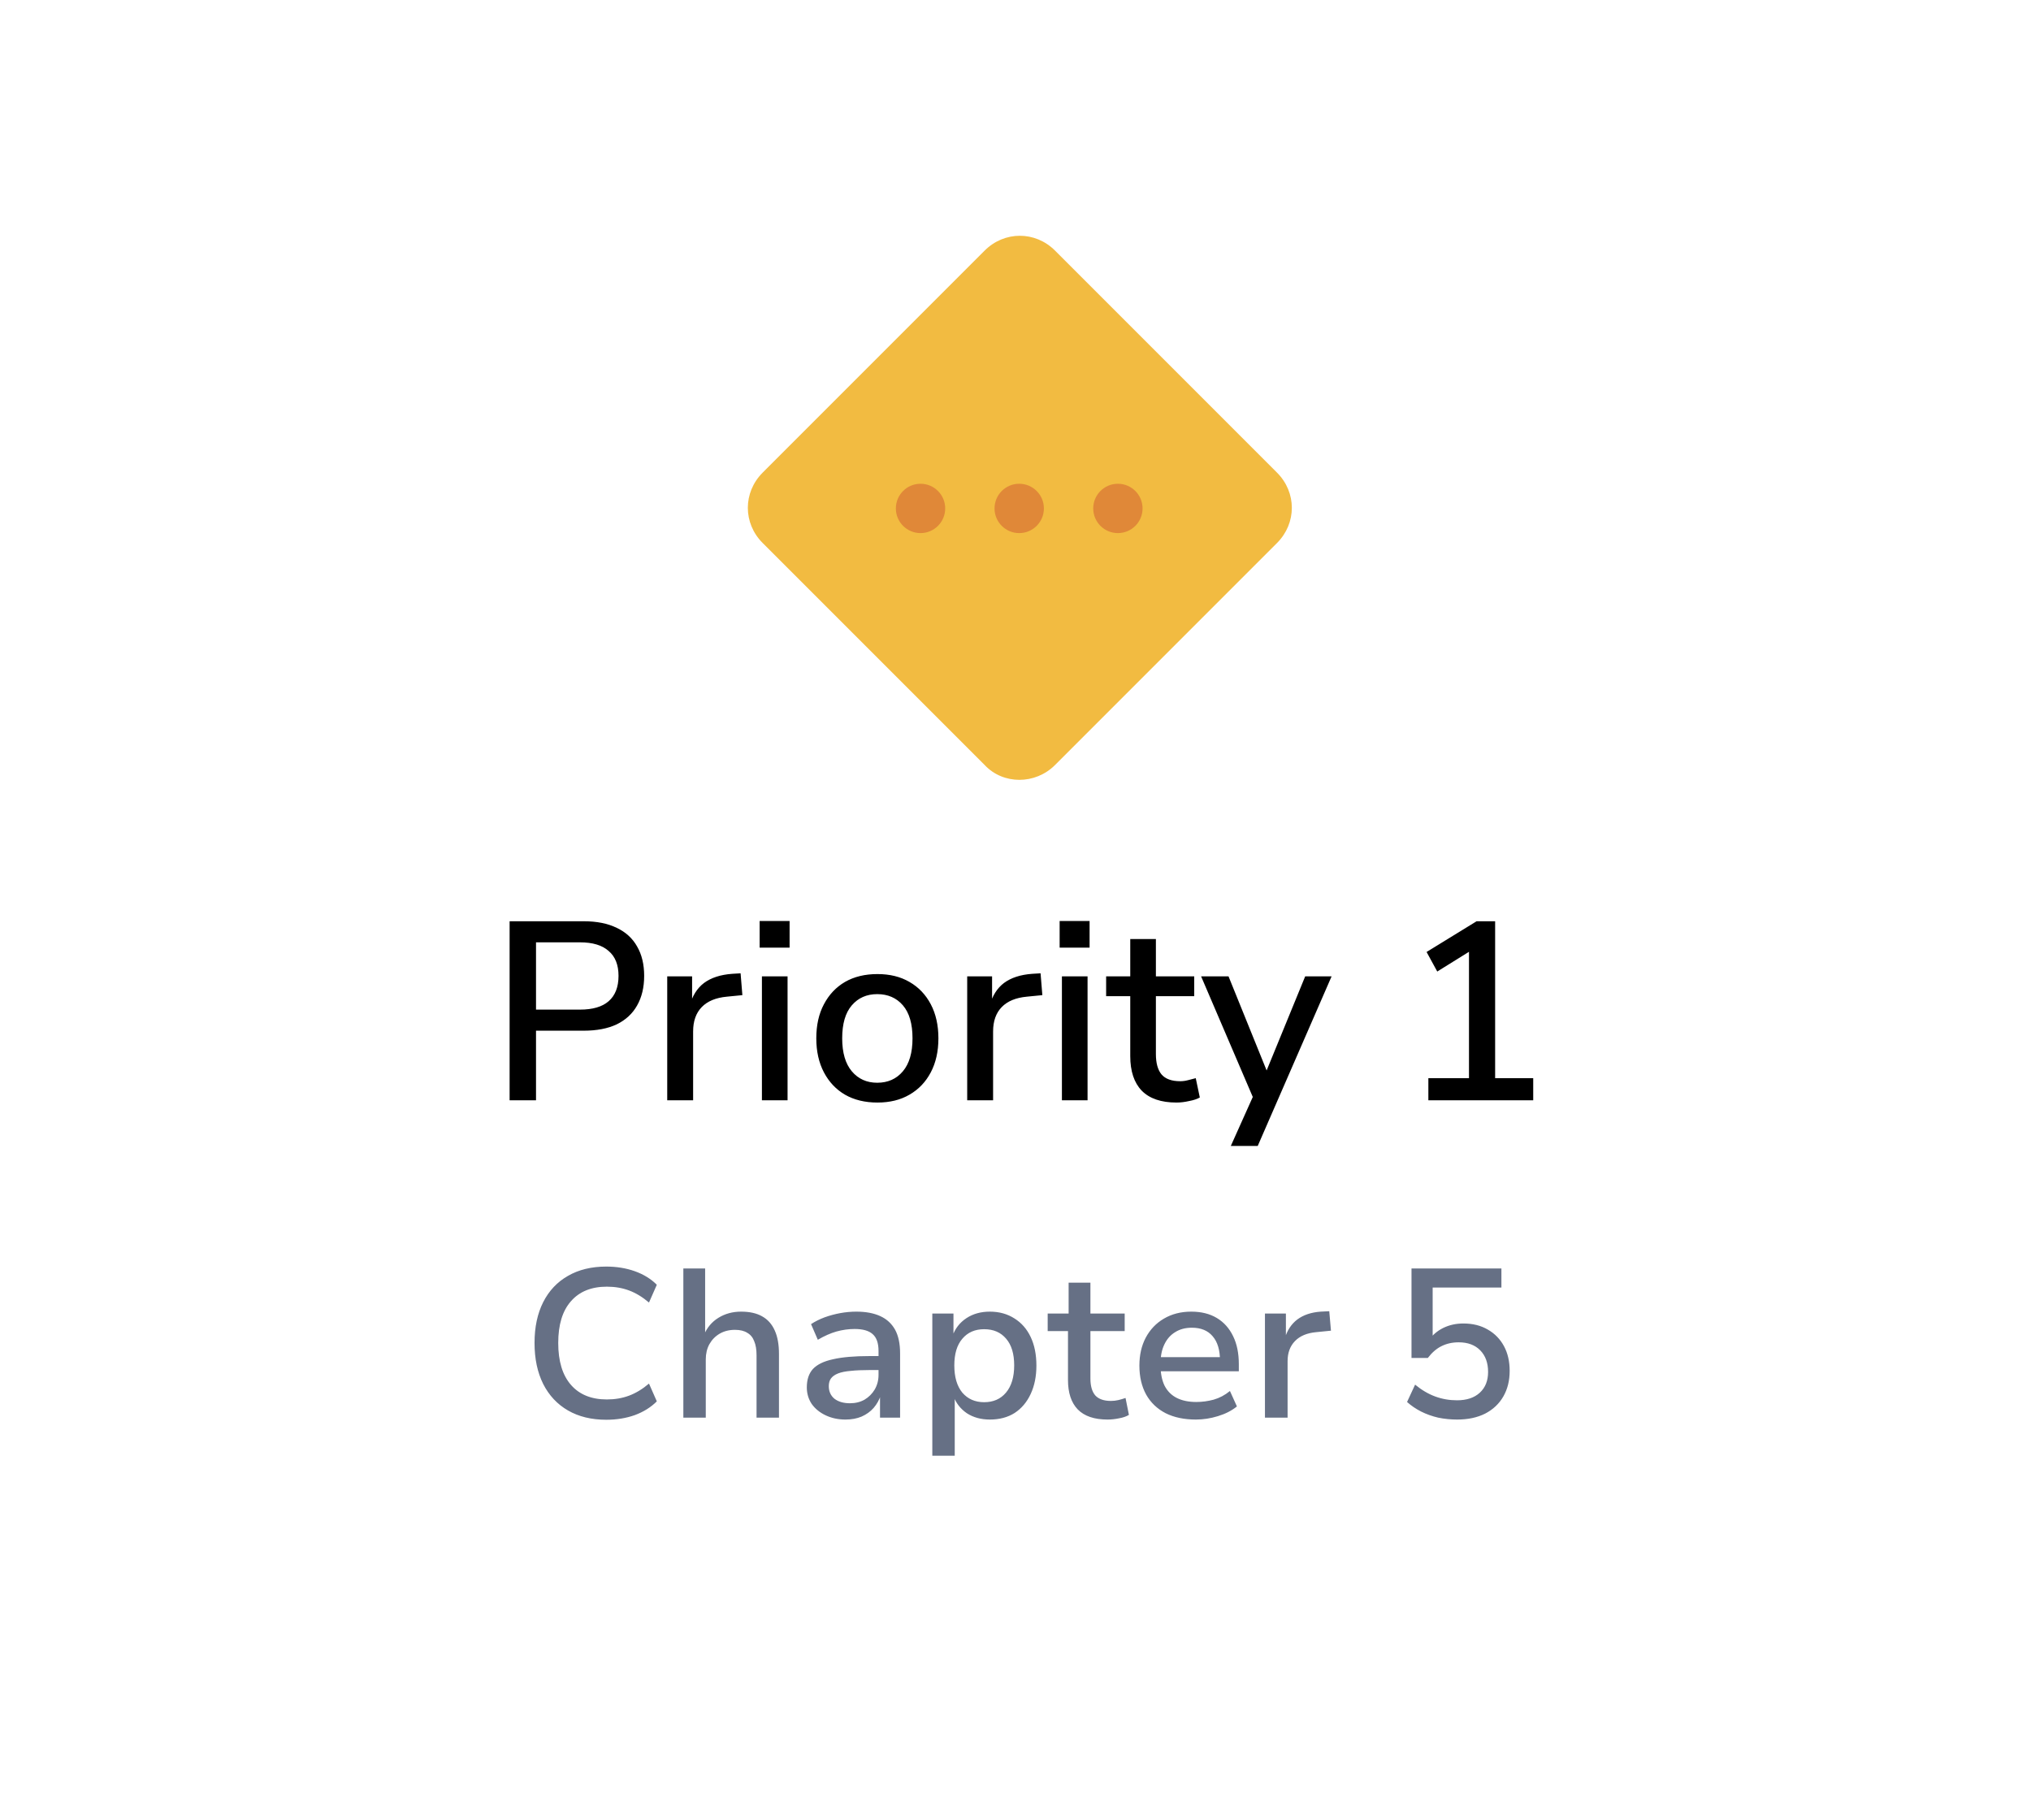 <svg width="96" height="86" viewBox="0 0 96 86" fill="none" xmlns="http://www.w3.org/2000/svg">
<g filter="url(#filter0_d_8310_982)">
<path d="M5.373 42.519C4.621 41.209 4.245 40.554 4.098 39.857C3.967 39.241 3.967 38.605 4.098 37.989C4.245 37.292 4.621 36.637 5.373 35.327L23.59 3.596C24.342 2.286 24.718 1.631 25.244 1.154C25.71 0.733 26.258 0.415 26.854 0.22C27.527 -2.00917e-07 28.279 0 29.783 0H66.217C67.721 0 68.473 -2.00917e-07 69.147 0.22C69.742 0.415 70.29 0.733 70.756 1.154C71.282 1.631 71.658 2.286 72.41 3.596L90.627 35.327C91.379 36.637 91.755 37.292 91.902 37.989C92.033 38.605 92.033 39.241 91.902 39.857C91.755 40.554 91.379 41.209 90.627 42.519L72.41 74.251C71.658 75.56 71.282 76.215 70.756 76.692C70.29 77.113 69.742 77.431 69.147 77.626C68.473 77.846 67.721 77.846 66.217 77.846H29.783C28.279 77.846 27.527 77.846 26.854 77.626C26.258 77.431 25.71 77.113 25.244 76.692C24.718 76.215 24.342 75.56 23.59 74.251L5.373 42.519Z" fill="white"/>
</g>
<path d="M46.543 36.157L36.048 25.662C35.115 24.729 35.115 23.271 36.048 22.338L46.543 11.842C47.476 10.91 48.934 10.91 49.867 11.842L60.362 22.338C61.295 23.271 61.295 24.729 60.362 25.662L49.867 36.157C48.934 37.09 47.418 37.09 46.543 36.157Z" fill="#F2BB41"/>
<path d="M48.175 25.195C48.819 25.195 49.342 24.673 49.342 24.029C49.342 23.385 48.819 22.863 48.175 22.863C47.531 22.863 47.009 23.385 47.009 24.029C47.009 24.673 47.531 25.195 48.175 25.195Z" fill="#E08838"/>
<path d="M52.84 25.195C53.484 25.195 54.006 24.673 54.006 24.029C54.006 23.385 53.484 22.863 52.84 22.863C52.196 22.863 51.674 23.385 51.674 24.029C51.674 24.673 52.196 25.195 52.84 25.195Z" fill="#E08838"/>
<path d="M43.511 25.195C44.155 25.195 44.677 24.673 44.677 24.029C44.677 23.385 44.155 22.863 43.511 22.863C42.867 22.863 42.345 23.385 42.345 24.029C42.345 24.673 42.867 25.195 43.511 25.195Z" fill="#E08838"/>
<path d="M24.088 52V43.54H27.592C28.208 43.54 28.728 43.644 29.152 43.852C29.576 44.052 29.896 44.344 30.112 44.728C30.336 45.112 30.448 45.576 30.448 46.12C30.448 46.664 30.336 47.132 30.112 47.524C29.896 47.908 29.576 48.204 29.152 48.412C28.728 48.612 28.208 48.712 27.592 48.712H25.336V52H24.088ZM25.336 47.716H27.412C28.012 47.716 28.464 47.584 28.768 47.32C29.08 47.048 29.236 46.648 29.236 46.12C29.236 45.6 29.08 45.208 28.768 44.944C28.464 44.672 28.012 44.536 27.412 44.536H25.336V47.716ZM31.538 52V46.144H32.714V47.548H32.594C32.722 47.068 32.95 46.704 33.278 46.456C33.614 46.208 34.058 46.064 34.61 46.024L35.006 46L35.09 47.032L34.358 47.104C33.838 47.152 33.442 47.316 33.17 47.596C32.898 47.876 32.762 48.26 32.762 48.748V52H31.538ZM35.906 44.788V43.528H37.322V44.788H35.906ZM36.014 52V46.144H37.226V52H36.014ZM41.476 52.108C40.884 52.108 40.372 51.984 39.94 51.736C39.516 51.488 39.184 51.136 38.944 50.68C38.704 50.224 38.584 49.688 38.584 49.072C38.584 48.448 38.704 47.912 38.944 47.464C39.184 47.008 39.516 46.656 39.94 46.408C40.372 46.16 40.884 46.036 41.476 46.036C42.06 46.036 42.564 46.16 42.988 46.408C43.42 46.656 43.756 47.008 43.996 47.464C44.236 47.92 44.356 48.456 44.356 49.072C44.356 49.688 44.236 50.224 43.996 50.68C43.756 51.136 43.42 51.488 42.988 51.736C42.564 51.984 42.06 52.108 41.476 52.108ZM41.464 51.172C41.968 51.172 42.372 50.992 42.676 50.632C42.98 50.272 43.132 49.752 43.132 49.072C43.132 48.384 42.98 47.864 42.676 47.512C42.372 47.16 41.968 46.984 41.464 46.984C40.968 46.984 40.568 47.16 40.264 47.512C39.96 47.864 39.808 48.384 39.808 49.072C39.808 49.752 39.96 50.272 40.264 50.632C40.568 50.992 40.968 51.172 41.464 51.172ZM45.717 52V46.144H46.893V47.548H46.773C46.901 47.068 47.129 46.704 47.457 46.456C47.793 46.208 48.237 46.064 48.789 46.024L49.185 46L49.269 47.032L48.537 47.104C48.017 47.152 47.621 47.316 47.349 47.596C47.077 47.876 46.941 48.26 46.941 48.748V52H45.717ZM50.086 44.788V43.528H51.502V44.788H50.086ZM50.194 52V46.144H51.406V52H50.194ZM55.608 52.108C54.88 52.108 54.332 51.92 53.964 51.544C53.604 51.168 53.424 50.624 53.424 49.912V47.08H52.284V46.144H53.424V44.38H54.636V46.144H56.448V47.08H54.636V49.816C54.636 50.24 54.724 50.56 54.9 50.776C55.084 50.992 55.38 51.1 55.788 51.1C55.908 51.1 56.028 51.084 56.148 51.052C56.276 51.02 56.4 50.988 56.52 50.956L56.712 51.868C56.592 51.94 56.424 51.996 56.208 52.036C56 52.084 55.8 52.108 55.608 52.108ZM58.177 54.16L59.329 51.592V52.108L56.773 46.144H58.069L60.037 51.004H59.701L61.693 46.144H62.941L59.449 54.16H58.177ZM67.515 52V50.956H69.435V44.596H70.059L67.935 45.916L67.431 44.992L69.795 43.54H70.671V50.956H72.471V52H67.515Z" fill="black"/>
<path d="M28.656 67.1C27.956 67.1 27.353 66.953 26.846 66.66C26.34 66.367 25.95 65.95 25.676 65.41C25.403 64.863 25.266 64.217 25.266 63.47C25.266 62.723 25.403 62.08 25.676 61.54C25.95 61 26.34 60.587 26.846 60.3C27.353 60.007 27.956 59.86 28.656 59.86C29.143 59.86 29.593 59.933 30.006 60.08C30.42 60.227 30.766 60.44 31.046 60.72L30.676 61.56C30.37 61.3 30.056 61.11 29.736 60.99C29.416 60.87 29.066 60.81 28.686 60.81C27.953 60.81 27.386 61.04 26.986 61.5C26.586 61.953 26.386 62.61 26.386 63.47C26.386 64.33 26.586 64.99 26.986 65.45C27.386 65.91 27.953 66.14 28.686 66.14C29.066 66.14 29.416 66.08 29.736 65.96C30.056 65.84 30.37 65.65 30.676 65.39L31.046 66.23C30.766 66.51 30.42 66.727 30.006 66.88C29.593 67.027 29.143 67.1 28.656 67.1ZM32.3 67V59.95H33.33V63.1H33.27C33.417 62.747 33.647 62.473 33.96 62.28C34.274 62.087 34.63 61.99 35.03 61.99C35.43 61.99 35.76 62.063 36.02 62.21C36.287 62.357 36.487 62.58 36.62 62.88C36.754 63.173 36.82 63.543 36.82 63.99V67H35.76V64.05C35.76 63.783 35.724 63.563 35.65 63.39C35.584 63.21 35.474 63.077 35.32 62.99C35.174 62.897 34.98 62.85 34.74 62.85C34.467 62.85 34.227 62.91 34.02 63.03C33.814 63.15 33.65 63.317 33.53 63.53C33.417 63.737 33.36 63.977 33.36 64.25V67H32.3ZM39.965 67.09C39.619 67.09 39.306 67.023 39.026 66.89C38.745 66.757 38.526 66.577 38.365 66.35C38.212 66.117 38.136 65.857 38.136 65.57C38.136 65.203 38.232 64.913 38.425 64.7C38.626 64.487 38.942 64.333 39.376 64.24C39.809 64.14 40.382 64.09 41.096 64.09H41.675V64.75H41.126C40.766 64.75 40.462 64.763 40.215 64.79C39.969 64.81 39.769 64.85 39.615 64.91C39.462 64.97 39.349 65.05 39.276 65.15C39.209 65.243 39.175 65.363 39.175 65.51C39.175 65.763 39.266 65.963 39.446 66.11C39.632 66.25 39.876 66.32 40.175 66.32C40.435 66.32 40.666 66.263 40.865 66.15C41.066 66.03 41.225 65.87 41.346 65.67C41.465 65.463 41.526 65.233 41.526 64.98V63.85C41.526 63.477 41.432 63.21 41.245 63.05C41.066 62.89 40.782 62.81 40.395 62.81C40.109 62.81 39.822 62.85 39.535 62.93C39.255 63.01 38.962 63.14 38.656 63.32L38.336 62.58C38.529 62.453 38.742 62.347 38.975 62.26C39.215 62.173 39.462 62.107 39.715 62.06C39.975 62.013 40.229 61.99 40.475 61.99C40.922 61.99 41.299 62.06 41.605 62.2C41.912 62.34 42.145 62.553 42.306 62.84C42.465 63.127 42.545 63.5 42.545 63.96V67H41.596V65.93H41.636C41.562 66.157 41.449 66.36 41.295 66.54C41.142 66.713 40.952 66.85 40.725 66.95C40.505 67.043 40.252 67.09 39.965 67.09ZM44.068 68.8V62.08H45.068V63.15H45.018C45.145 62.79 45.365 62.507 45.678 62.3C45.991 62.093 46.361 61.99 46.788 61.99C47.228 61.99 47.615 62.097 47.948 62.31C48.281 62.517 48.538 62.81 48.718 63.19C48.898 63.57 48.988 64.02 48.988 64.54C48.988 65.047 48.898 65.493 48.718 65.88C48.538 66.267 48.285 66.567 47.958 66.78C47.631 66.987 47.241 67.09 46.788 67.09C46.368 67.09 46.005 66.99 45.698 66.79C45.398 66.583 45.188 66.313 45.068 65.98H45.128V68.8H44.068ZM46.518 66.27C46.951 66.27 47.295 66.12 47.548 65.82C47.808 65.513 47.938 65.083 47.938 64.53C47.938 63.983 47.811 63.563 47.558 63.27C47.305 62.97 46.958 62.82 46.518 62.82C46.085 62.82 45.741 62.97 45.488 63.27C45.235 63.563 45.108 63.983 45.108 64.53C45.108 65.083 45.235 65.513 45.488 65.82C45.748 66.12 46.091 66.27 46.518 66.27ZM52.351 67.09C51.724 67.09 51.254 66.93 50.941 66.61C50.634 66.29 50.481 65.827 50.481 65.22V62.91H49.521V62.08H50.511V60.62H51.541V62.08H53.161V62.91H51.541V65.15C51.541 65.503 51.617 65.77 51.771 65.95C51.931 66.123 52.177 66.21 52.511 66.21C52.631 66.21 52.747 66.197 52.861 66.17C52.974 66.143 53.087 66.11 53.201 66.07L53.361 66.87C53.241 66.943 53.087 66.997 52.901 67.03C52.714 67.07 52.531 67.09 52.351 67.09ZM56.526 67.09C55.973 67.09 55.496 66.99 55.096 66.79C54.696 66.583 54.39 66.29 54.176 65.91C53.963 65.523 53.856 65.067 53.856 64.54C53.856 64.04 53.956 63.6 54.156 63.22C54.363 62.833 54.65 62.533 55.016 62.32C55.39 62.1 55.82 61.99 56.306 61.99C56.78 61.99 57.183 62.09 57.516 62.29C57.85 62.49 58.106 62.777 58.286 63.15C58.466 63.517 58.556 63.957 58.556 64.47V64.81H54.676V64.14H57.836L57.666 64.31C57.666 63.803 57.55 63.417 57.316 63.15C57.09 62.883 56.763 62.75 56.336 62.75C56.03 62.75 55.766 62.82 55.546 62.96C55.326 63.093 55.156 63.287 55.036 63.54C54.916 63.787 54.856 64.083 54.856 64.43V64.52C54.856 64.907 54.92 65.23 55.046 65.49C55.18 65.75 55.373 65.943 55.626 66.07C55.88 66.197 56.186 66.26 56.546 66.26C56.82 66.26 57.093 66.223 57.366 66.15C57.646 66.07 57.903 65.933 58.136 65.74L58.466 66.47C58.22 66.67 57.92 66.823 57.566 66.93C57.22 67.037 56.873 67.09 56.526 67.09ZM59.791 67V62.08H60.781V63.25H60.731C60.844 62.87 61.041 62.573 61.321 62.36C61.607 62.147 61.974 62.023 62.421 61.99L62.831 61.97L62.911 62.89L62.211 62.96C61.777 63 61.444 63.14 61.211 63.38C60.977 63.62 60.861 63.937 60.861 64.33V67H59.791ZM68.878 67.09C68.571 67.09 68.271 67.06 67.978 67C67.691 66.933 67.421 66.837 67.168 66.71C66.921 66.583 66.701 66.433 66.508 66.26L66.888 65.44C67.195 65.693 67.511 65.88 67.838 66C68.165 66.12 68.508 66.18 68.868 66.18C69.328 66.18 69.688 66.06 69.948 65.82C70.208 65.58 70.338 65.253 70.338 64.84C70.338 64.413 70.215 64.073 69.968 63.82C69.721 63.567 69.381 63.44 68.948 63.44C68.648 63.44 68.378 63.5 68.138 63.62C67.905 63.733 67.688 63.92 67.488 64.18H66.718V59.95H70.968V60.85H67.718V63.33H67.548C67.715 63.09 67.938 62.9 68.218 62.76C68.505 62.62 68.821 62.55 69.168 62.55C69.615 62.55 70.001 62.647 70.328 62.84C70.655 63.027 70.908 63.287 71.088 63.62C71.268 63.953 71.358 64.343 71.358 64.79C71.358 65.25 71.258 65.653 71.058 66C70.858 66.347 70.571 66.617 70.198 66.81C69.825 66.997 69.385 67.09 68.878 67.09Z" fill="#667085"/>
<defs>
<filter id="filter0_d_8310_982" x="0" y="0" width="96" height="85.846" filterUnits="userSpaceOnUse" color-interpolation-filters="sRGB">
<feFlood flood-opacity="0" result="BackgroundImageFix"/>
<feColorMatrix in="SourceAlpha" type="matrix" values="0 0 0 0 0 0 0 0 0 0 0 0 0 0 0 0 0 0 127 0" result="hardAlpha"/>
<feOffset dy="4"/>
<feGaussianBlur stdDeviation="2"/>
<feComposite in2="hardAlpha" operator="out"/>
<feColorMatrix type="matrix" values="0 0 0 0 0 0 0 0 0 0 0 0 0 0 0 0 0 0 0.25 0"/>
<feBlend mode="normal" in2="BackgroundImageFix" result="effect1_dropShadow_8310_982"/>
<feBlend mode="normal" in="SourceGraphic" in2="effect1_dropShadow_8310_982" result="shape"/>
</filter>
</defs>
</svg>
